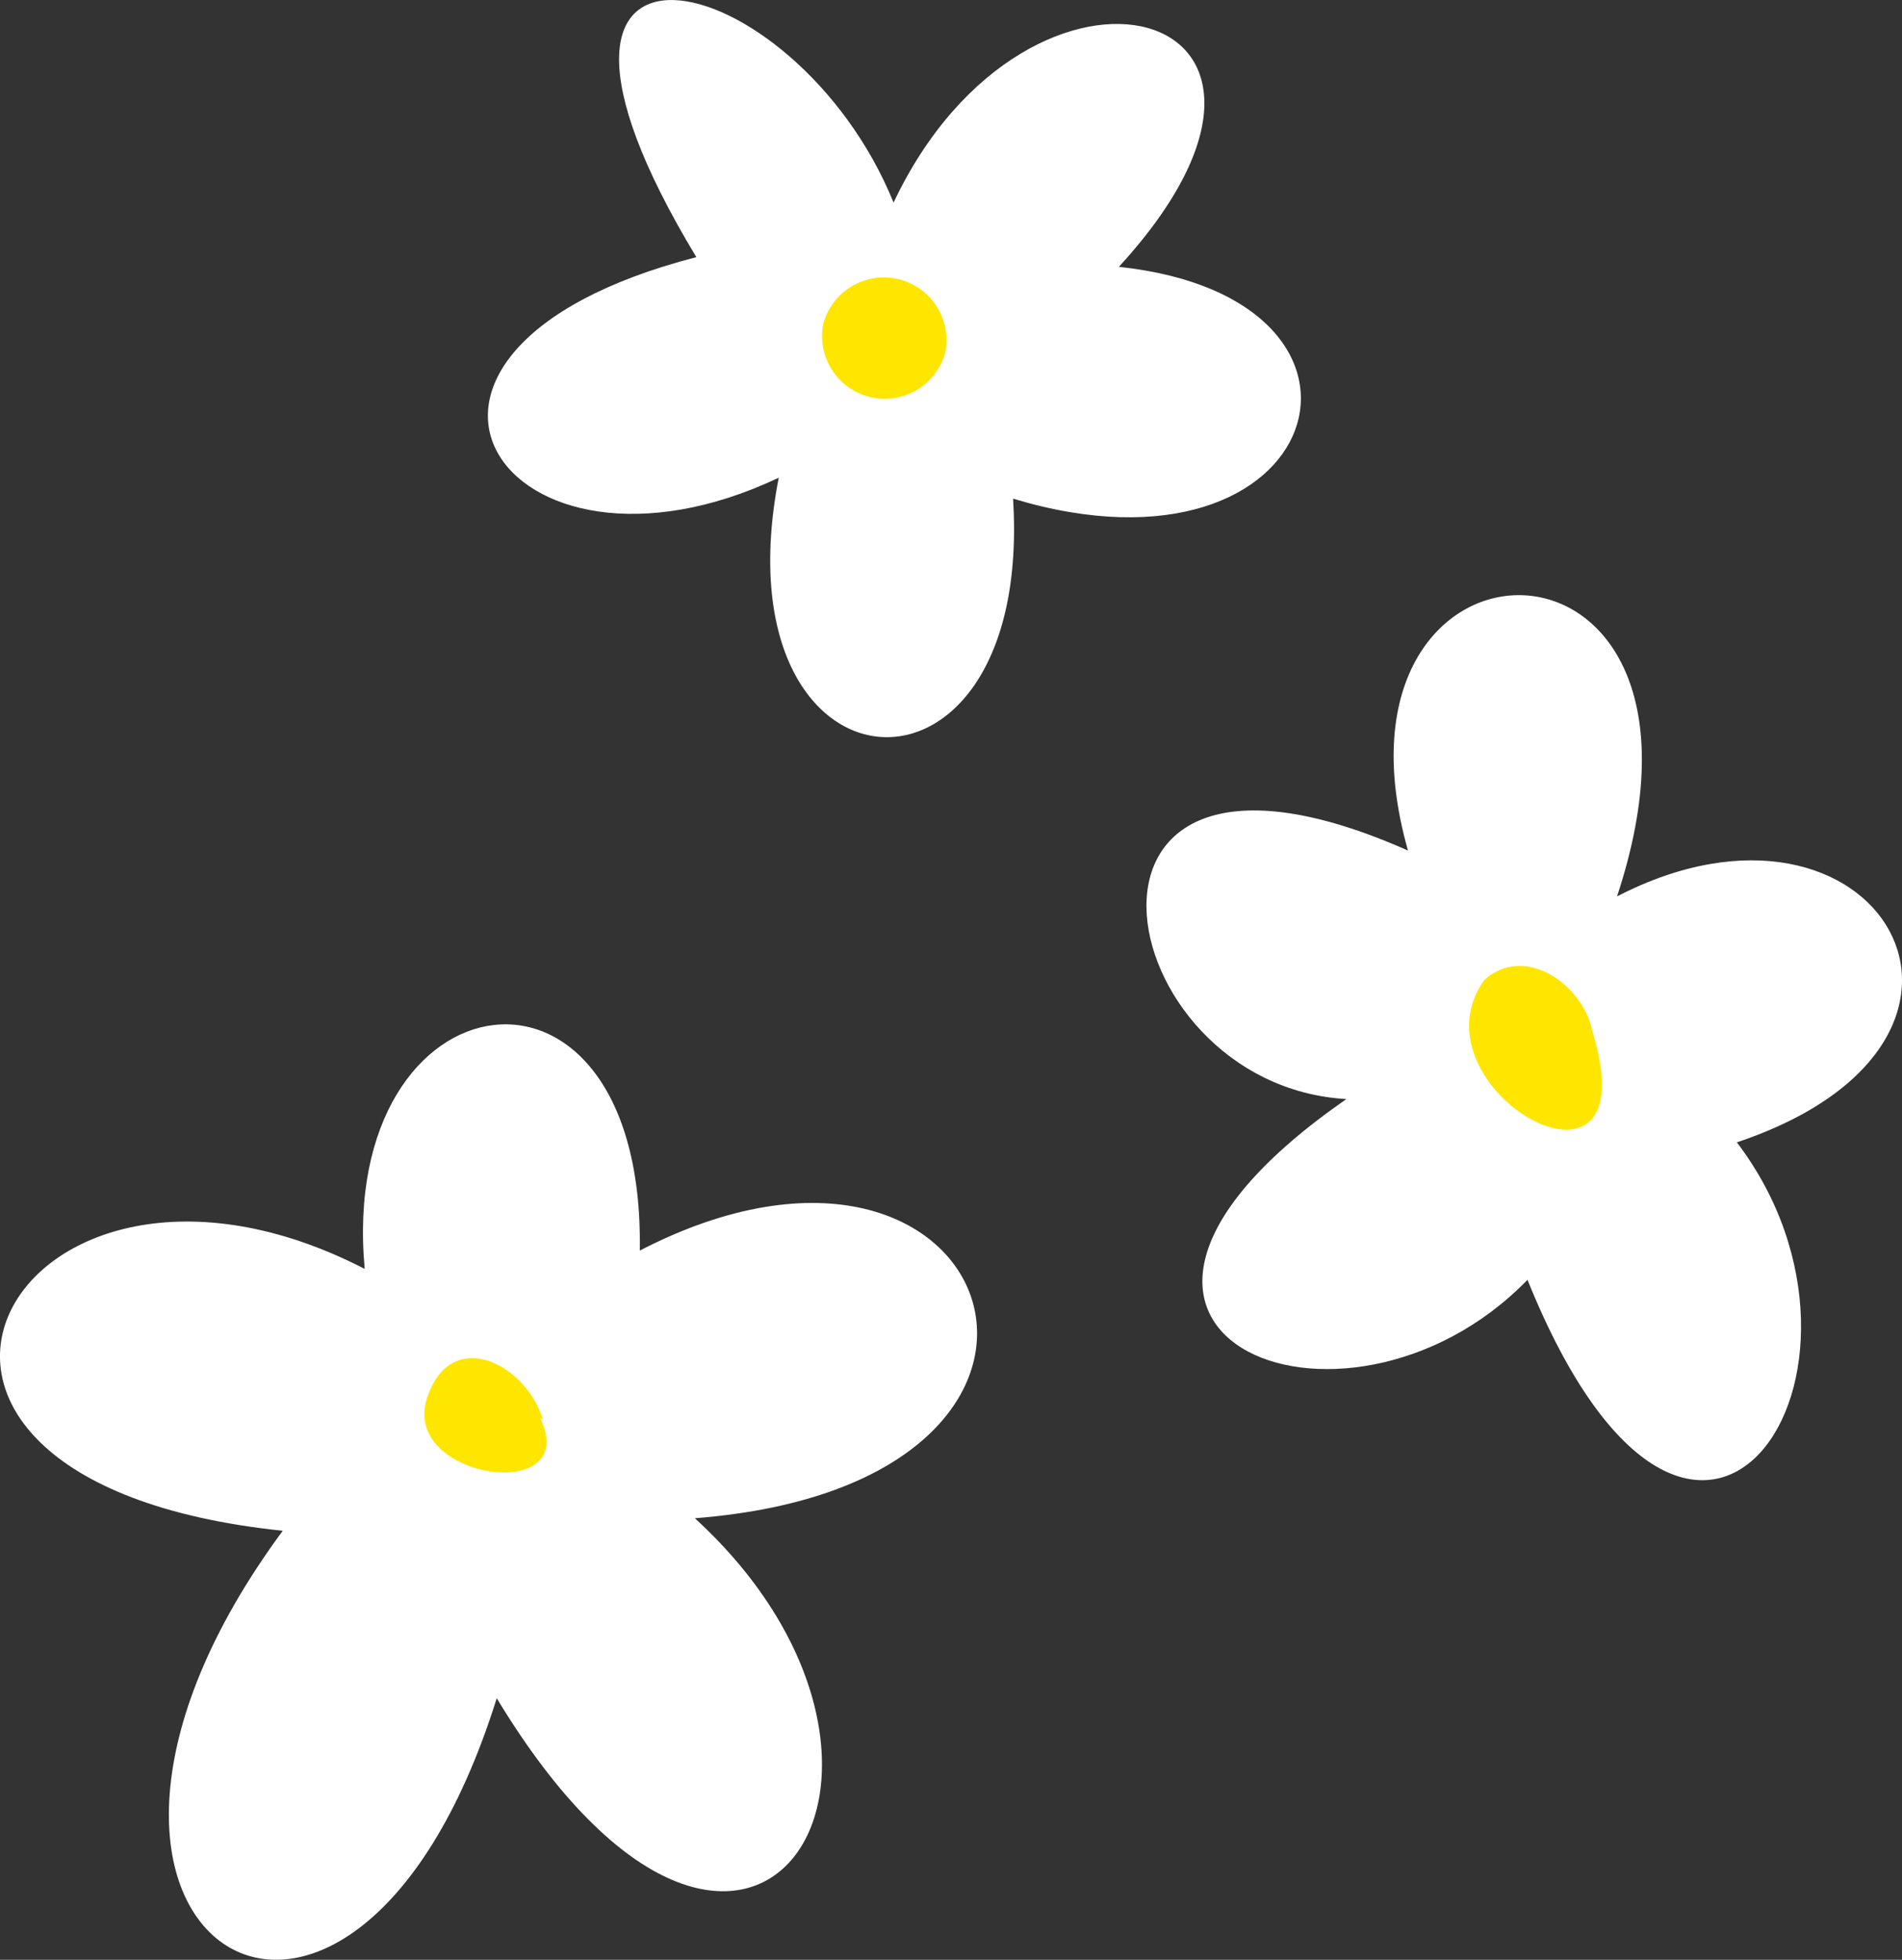 <svg xmlns="http://www.w3.org/2000/svg" viewBox="0 0 61.217 63.071"><rect x="0" y="0" width="61.217" height="63.071" fill="#333333" stroke="none"/><defs><style>.cls-1{fill:#fff;}.cls-2{fill:#ffe600;}</style></defs><g id="图层_2" data-name="图层 2"><g id="OBJECTS"><path class="cls-1" d="M55.902,36.764c5.581,7.34-1.331,17.818-6.739,4.424-5.929,6.106-16.645,1.683-5.828-5.817-7.781-.442-10.041-13.331,1.982-7.998-3.146-11.077,10.962-11.317,6.728,1.476C60.427,24.517,65.74,33.466,55.902,36.764Z"/><path class="cls-2" d="M51.255,33.201c-.296-1.511-2.185-2.854-3.493-1.651C45.309,35.05,53.172,39.469,51.255,33.201Z"/><path class="cls-1" d="M22.364,48.861c8.91,8.159,1.647,19.066-6.376,5.793-4.76,15.209-16.477,7.599-6.887-5.39-15.65-1.626-8.674-14.249,2.637-8.428-.881-9.592,9.015-11.142,8.855-.59C32.209,34.247,36.937,47.726,22.364,48.861Z"/><path class="cls-2" d="M17.47,45.679c-.523-1.745-2.854-2.972-3.673-.835-1.13,2.748,4.977,3.642,3.589.794"/><path class="cls-1" d="M36.013,8.588c9.57,1.02,6.687,10.506-3.407,7.46.672,10.735-9.607,9.934-7.542-.674-8.842,4.189-14.445-4.046-2.652-7.099-7.184-11.89,3.164-9.585,6.348-1.756C33.158-2.77,43.751.133,36.013,8.588Z"/><path class="cls-2" d="M30.431,11.31a2.018,2.018,0,0,0-3.932-.894,2.018,2.018,0,0,0,3.912.976"/></g></g></svg>